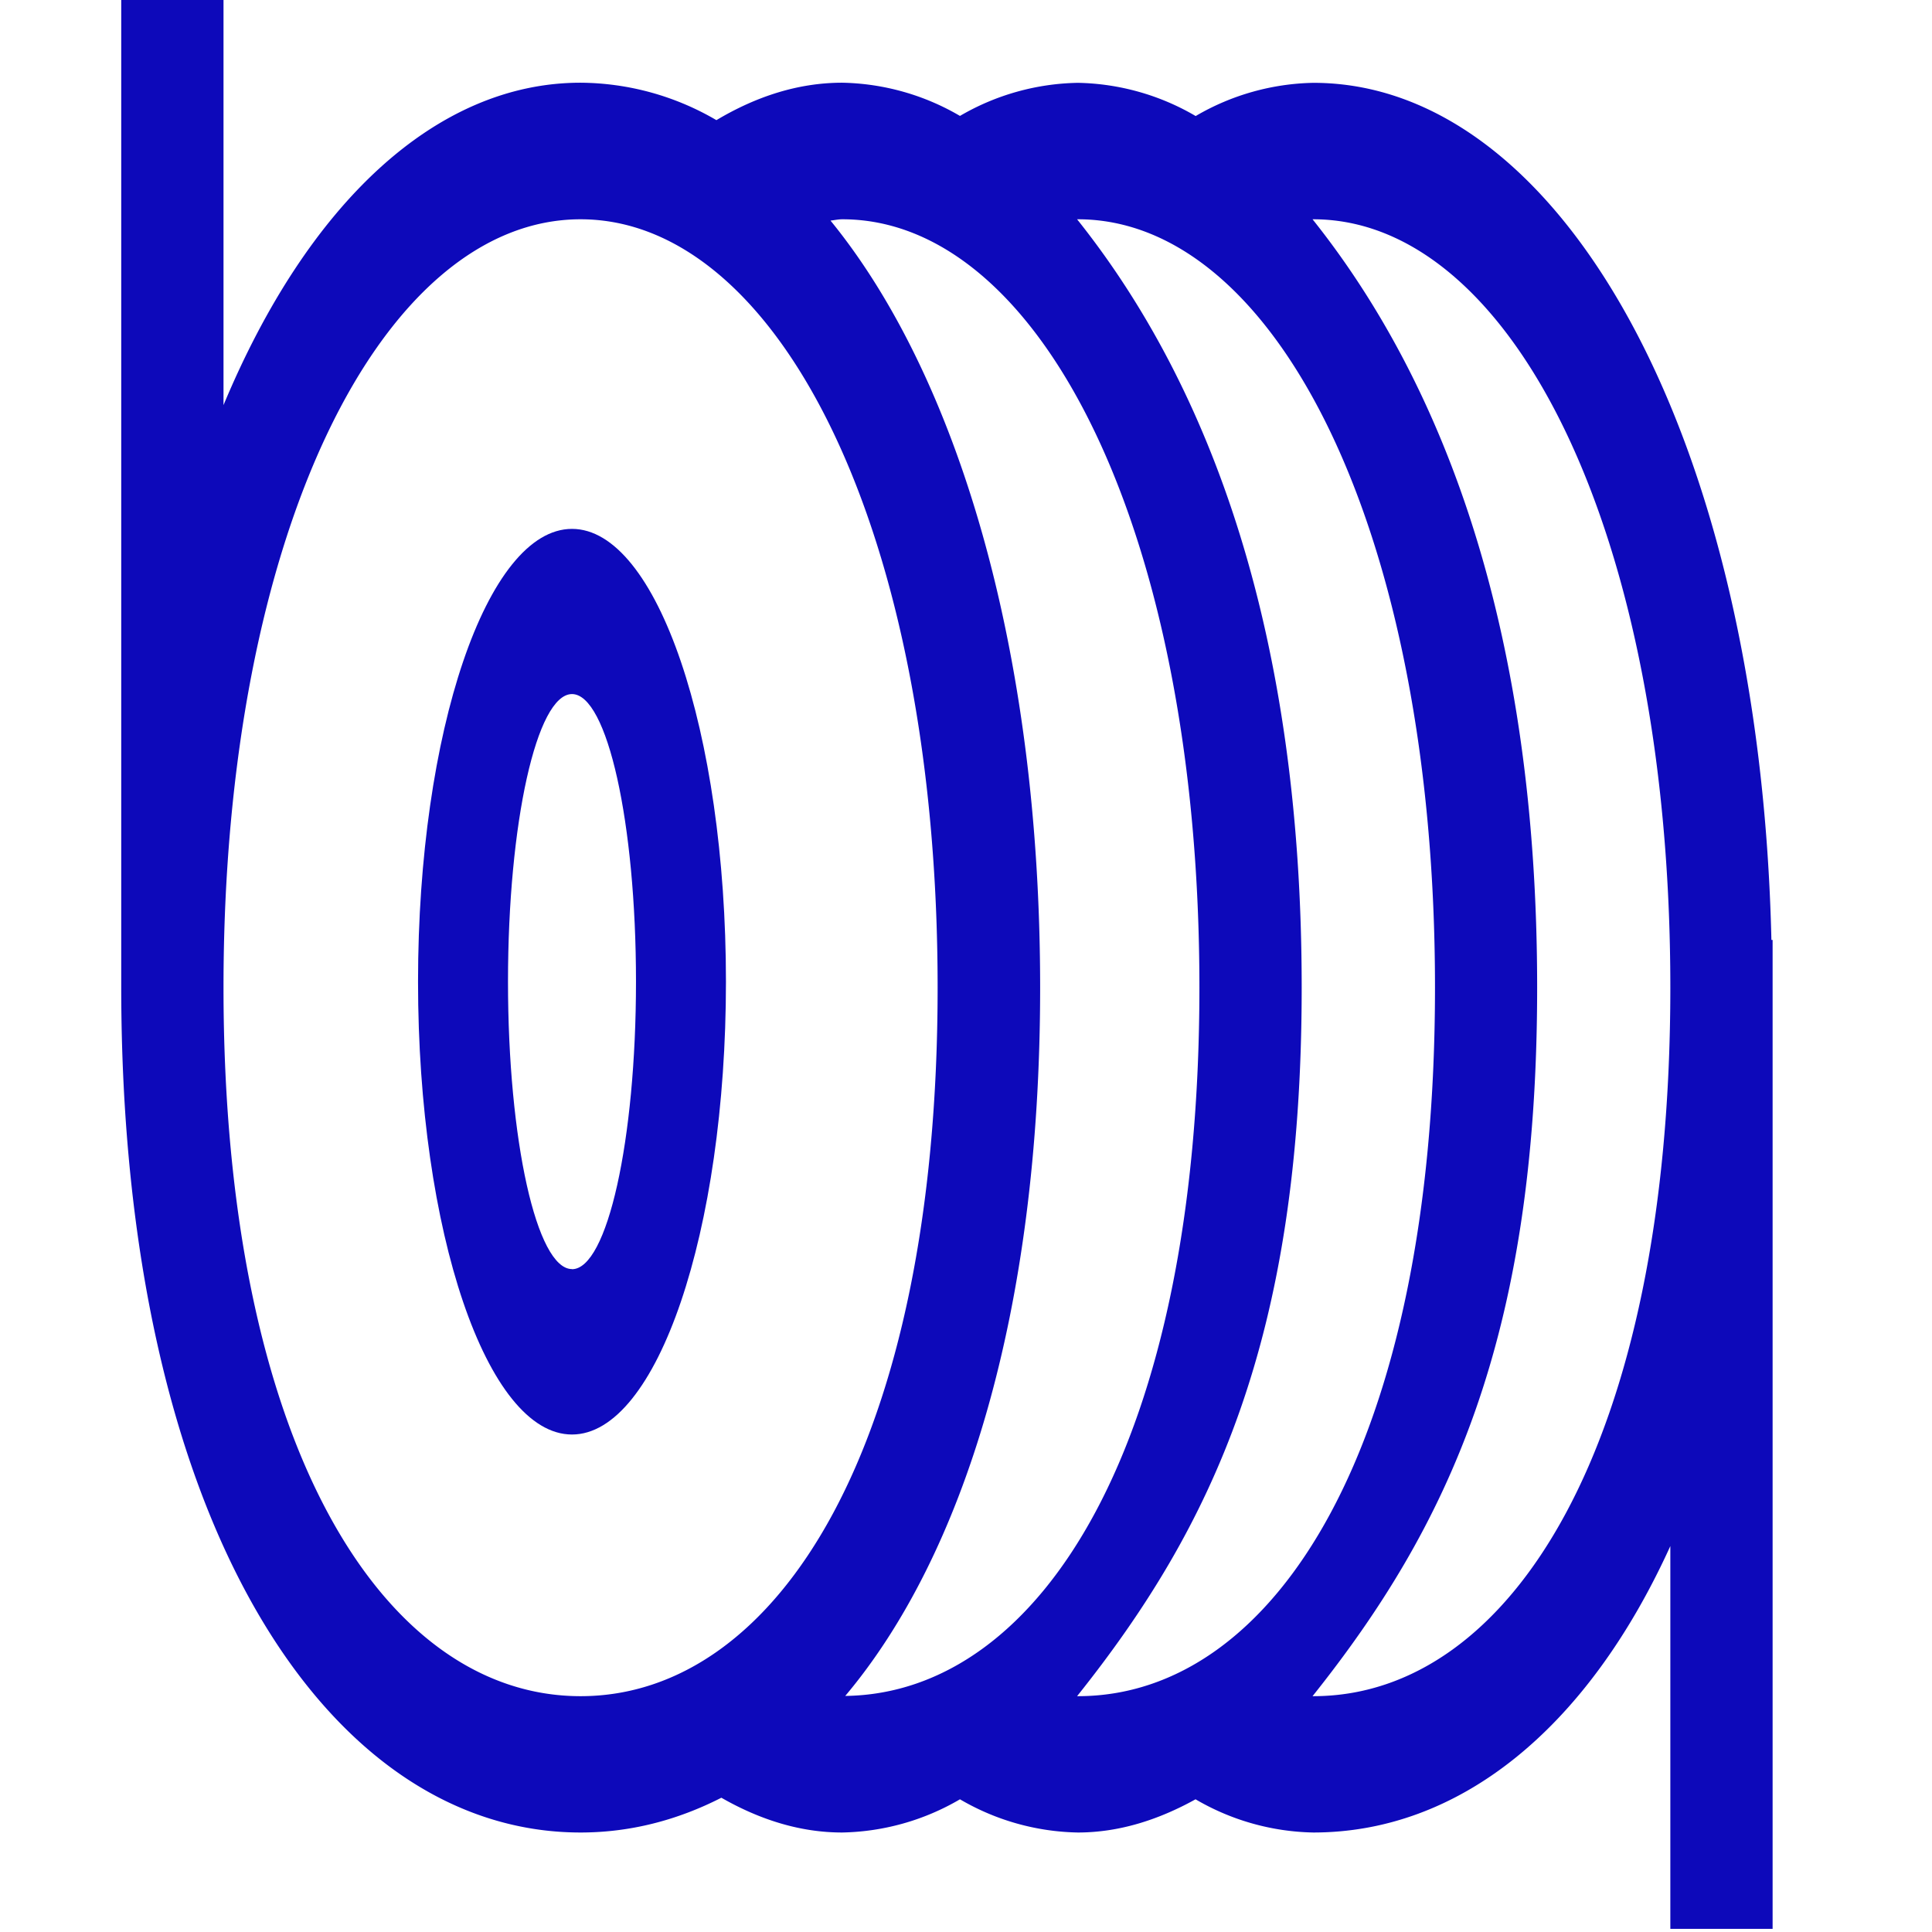 <svg t="1726709643172" class="icon" viewBox="0 0 1024 1024" version="1.1" xmlns="http://www.w3.org/2000/svg" p-id="4489" width="128" height="128"><path d="M938.88 498.176C932.672 229.568 826.496 43.904 696.128 43.904a128 128 0 0 0-62.4 17.6 128 128 0 0 0-62.4-17.6A128 128 0 0 0 508.8 61.44a128 128 0 0 0-62.4-17.6c-23.168 0-45.44 7.168-66.688 19.84a144.064 144.064 0 0 0-72-19.84c-76.48 0-144.64 63.936-189.248 170.88V0H64.256v524.16c0.256 281.856 109.12 447.104 243.456 447.104 26.048 0 51.072-6.4 74.624-18.432 20.48 11.712 41.856 18.432 64 18.432a128 128 0 0 0 62.464-17.6 128 128 0 0 0 62.464 17.6c21.568 0 42.432-6.528 62.4-17.6a128 128 0 0 0 62.4 17.6c76.48 0 144.64-53.76 189.248-151.808v202.88h54.208V498.176h-0.64z m-631.168 400.832c-104.512 0-189.248-133.184-189.248-375.616 0-242.368 84.736-407.168 189.248-407.168 104.512 0 189.248 164.8 189.248 407.168 0 242.432-84.736 375.616-189.248 375.616zM448 898.88c62.4-74.176 103.296-202.88 103.296-375.424 0-179.776-44.288-324.672-111.104-406.528 2.112-0.256 4.16-0.704 6.272-0.704 104.512 0 189.248 164.8 189.248 407.168 0 241.216-83.904 374.144-187.712 375.488z m123.328 0.128h-0.448c71.232-89.28 119.04-188.8 119.04-375.616 0-186.688-47.808-317.952-119.04-407.168h0.448c104.512 0 189.248 164.8 189.248 407.168 0 242.432-84.736 375.616-189.248 375.616z m124.8 0H695.68c71.168-89.28 119.04-188.8 119.04-375.616 0-186.688-47.872-317.952-119.04-407.168h0.384c104.512 0 189.248 164.8 189.248 407.168 0 242.432-84.736 375.616-189.248 375.616z" fill="#0D09BA" p-id="4490" data-spm-anchor-id="a313x.manage_type_mylikes.0.i13.17e93a81buXEOq" class="selected"></path><path d="M303.168 280.32c-45.056 0-81.6 107.456-81.6 240 0 132.48 36.48 240 81.6 240 45.056 0 81.6-107.52 81.6-240 0-132.544-36.544-240-81.6-240z m0 392.32c-18.688 0-33.92-68.16-33.92-152.32 0-84.224 15.232-152.448 33.92-152.448 18.688 0 33.92 68.224 33.92 152.384 0 84.224-15.232 152.448-33.92 152.448z" fill="#0D09BA" p-id="4491" data-spm-anchor-id="a313x.manage_type_mylikes.0.i14.17e93a81buXEOq" class="selected"></path></svg>